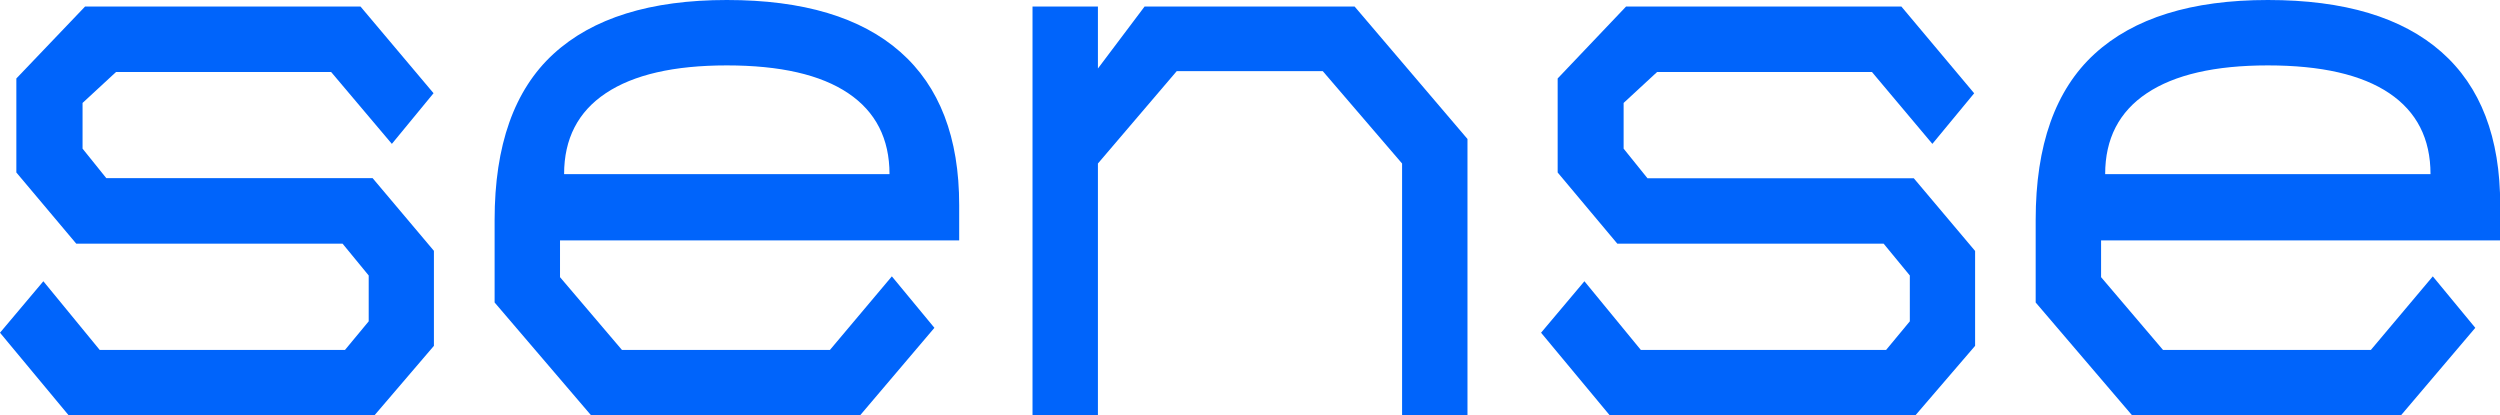 <svg id="Layer_1" data-name="Layer 1" xmlns="http://www.w3.org/2000/svg" viewBox="0 0 403.65 67.06"><defs><style>.cls-1{fill:#0064fb;}</style></defs><path class="cls-1" d="M0,53.72l7-8.31L16.1,56.5H55.7l3.83-4.62v-7.4l-4.22-5.14h-43L2.64,27.85V12.67L13.73,1.06H58.21L70,15.05l-6.73,8.18L53.46,11.62H18.74l-5.41,5V24l3.83,4.76h43l9.9,11.74V55.84L60.46,67.06H11.09Z"/><path class="cls-1" d="M79.86,48.84V35.51q0-18.09,9.5-26.8t28-8.71q18.48,0,28,8.38t9.51,24.75v5.68H90.42v5.94l10,11.75H134l10-11.88,6.87,8.31-12,14.13H95.44Zm63.76-20.72q0-8.58-6.67-13.07t-19.6-4.49q-12.81,0-19.54,4.49T91.08,28.12Z"/><path class="cls-1" d="M166.71,1.06h10.56v10l7.53-10h33.92l18.22,21.38V67.06H226.38V26.4L213.57,11.48H190L177.27,26.4V67.06H166.71Z"/><path class="cls-1" d="M248.82,53.72l7-8.31,9.11,11.09h39.6l3.83-4.62v-7.4l-4.23-5.14h-43l-9.63-11.49V12.67L262.54,1.06H307l11.75,14L312,23.23l-9.76-11.61H267.56l-5.41,5V24L266,28.78h43l9.9,11.74V55.84l-9.64,11.22H259.91Z"/><path class="cls-1" d="M328.68,48.84V35.51q0-18.09,9.5-26.8t28-8.71q18.48,0,28,8.38t9.5,24.75v5.68H339.24v5.94l10,11.75H382.8l10-11.88,6.86,8.31-12,14.13H344.25Zm63.75-20.72q0-8.58-6.66-13.07t-19.61-4.49q-12.8,0-19.53,4.49T339.9,28.12Z"/></svg>